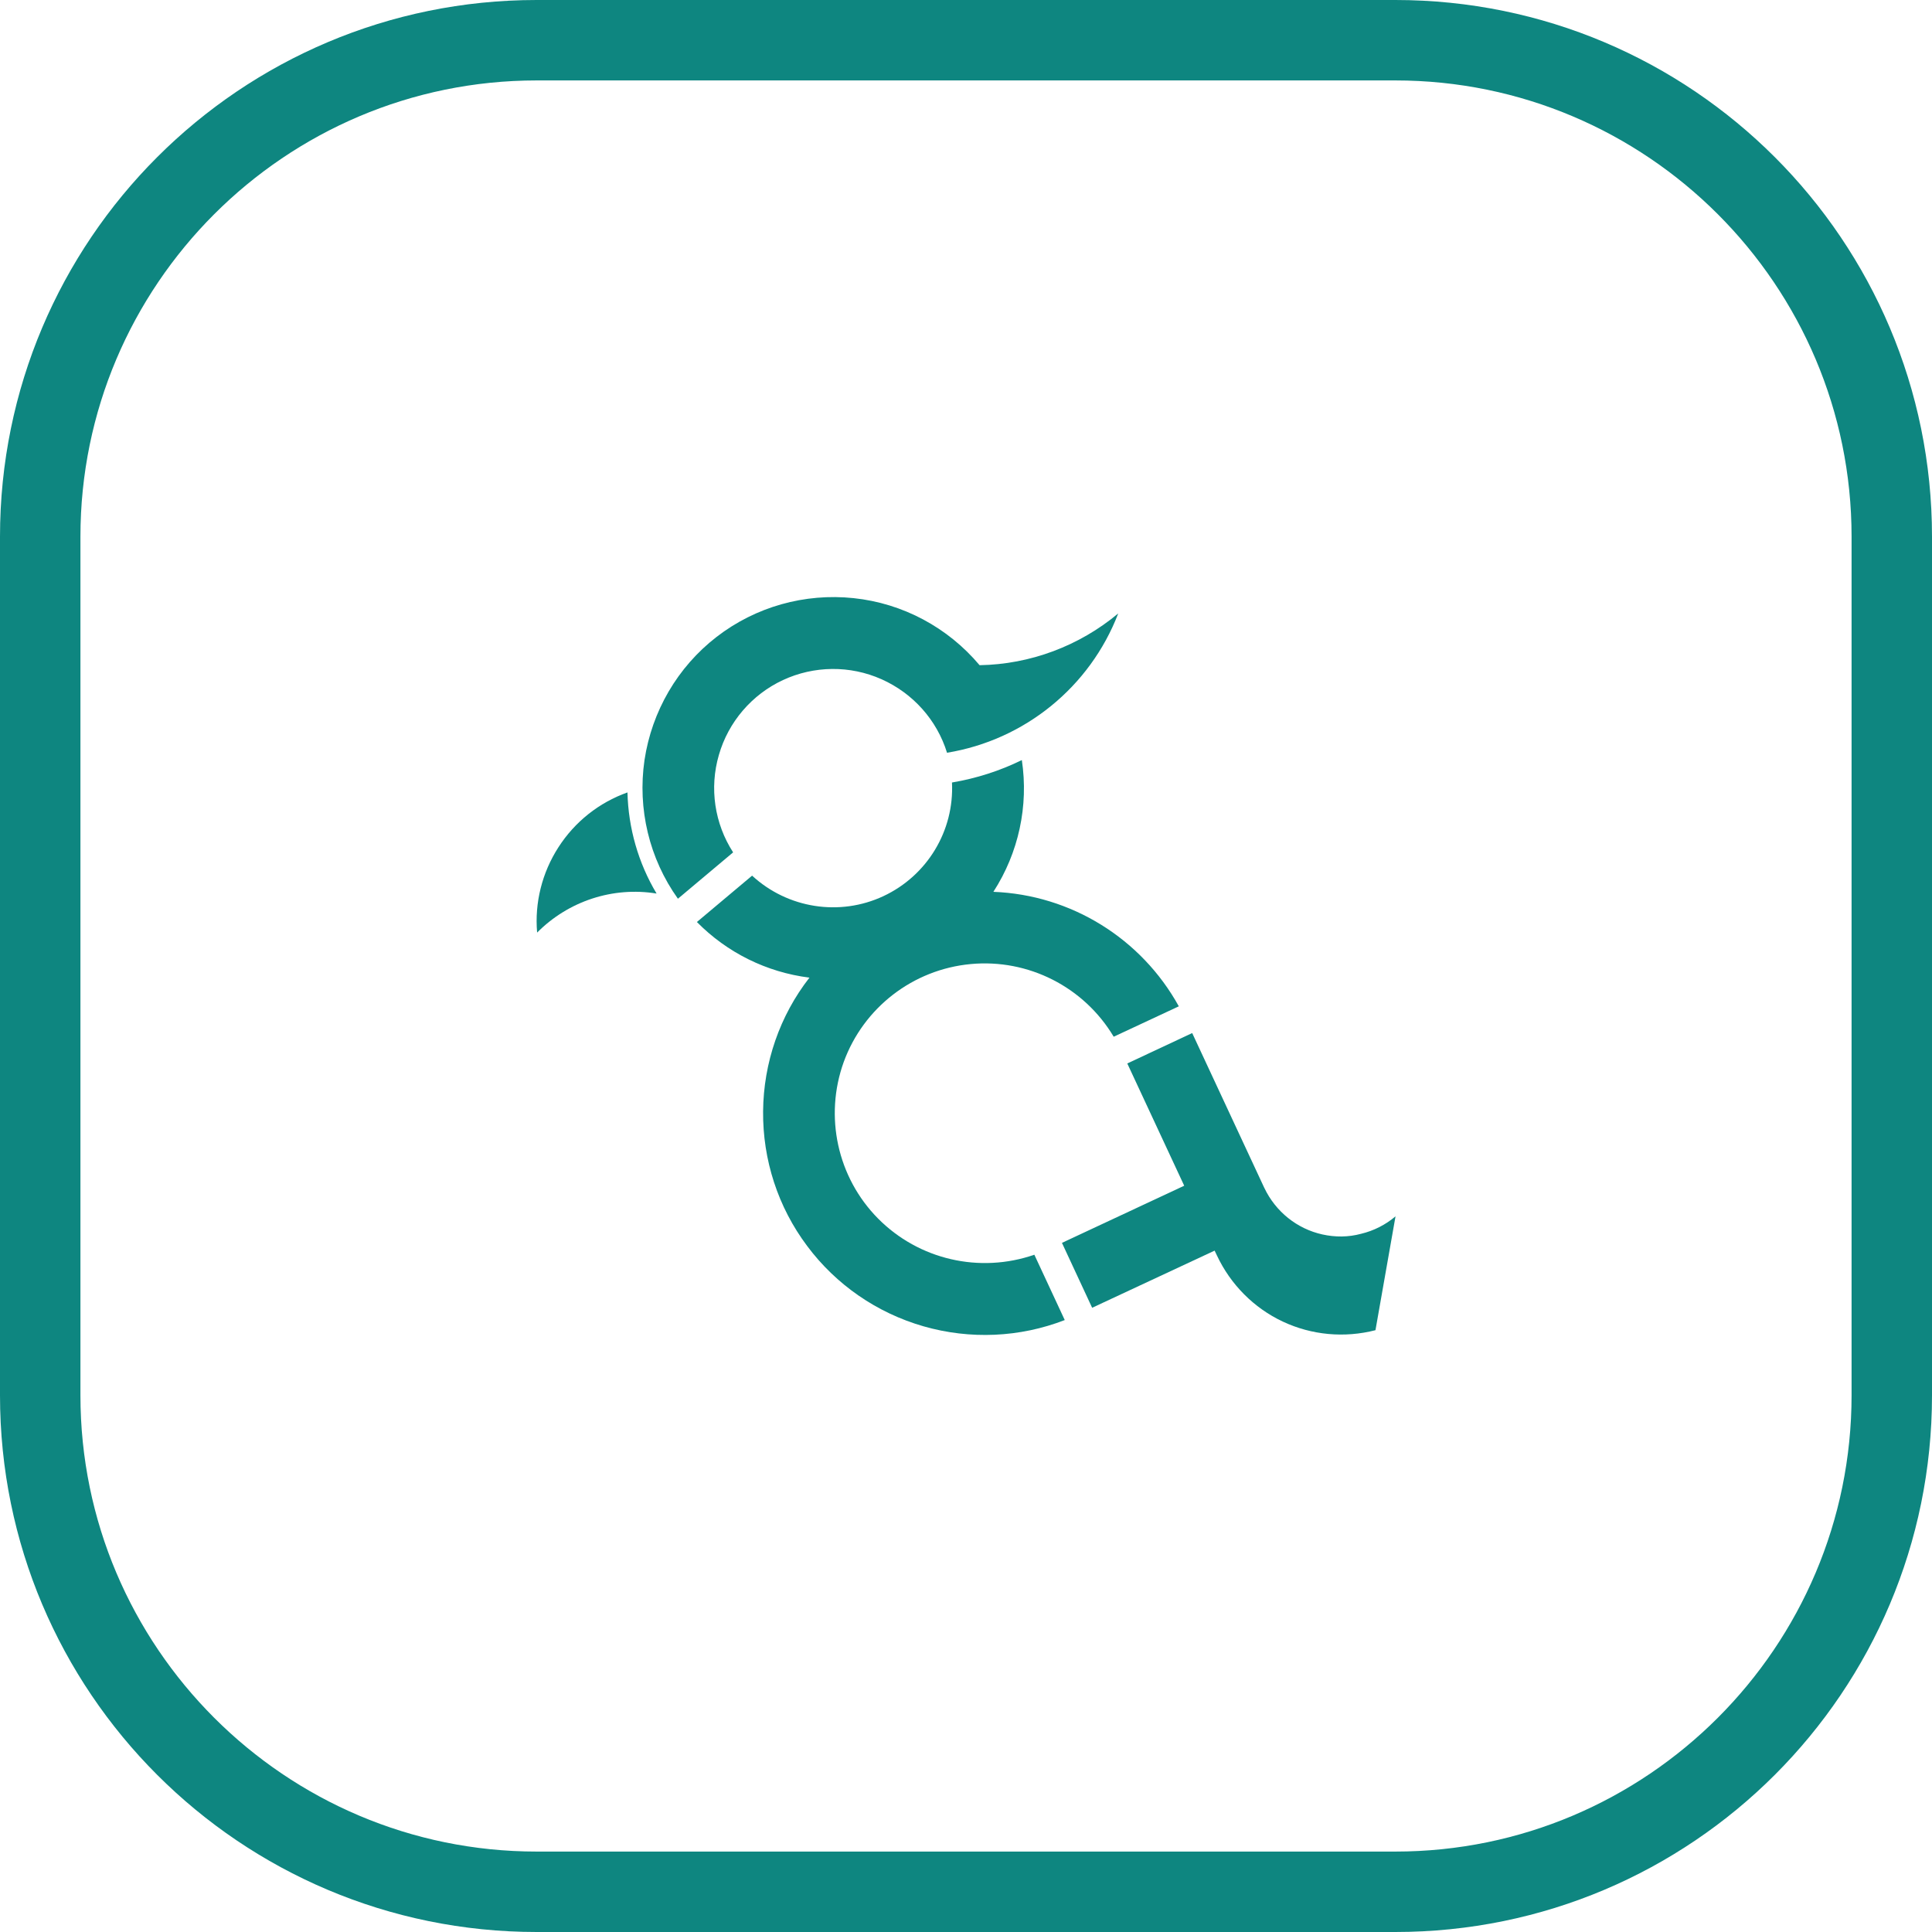 <?xml version="1.0" encoding="utf-8"?>
<!-- Generator: Adobe Illustrator 25.2.0, SVG Export Plug-In . SVG Version: 6.00 Build 0)  -->
<svg version="1.1" id="图层_1" xmlns="http://www.w3.org/2000/svg" xmlns:xlink="http://www.w3.org/1999/xlink" x="0px" y="0px"
	 width="896px" height="896px" viewBox="0 0 896 896" style="enable-background:new 0 0 896 896;" xml:space="preserve">
<style type="text/css">
	.st0{fill-rule:evenodd;clip-rule:evenodd;fill:#0E8680;}
</style>
<g>
	<path class="st0" d="M647.1,0H248.9C111.4,0,0,111.4,0,248.9v398.2C0,784.6,111.4,896,248.9,896h398.2
		C784.6,896,896,784.6,896,647.1V248.9C896,111.4,784.6,0,647.1,0z M858.7,647.1c0,116.7-94.9,211.6-211.6,211.6H248.9
		c-116.7,0-211.6-94.9-211.6-211.6V248.9c0-116.7,94.9-211.6,211.6-211.6h398.2c116.7,0,211.6,94.9,211.6,211.6V647.1z"/>
	<path class="st0" d="M259,392.9c-7.6,11.8-11.1,25.7-9.9,39.6c14.5-14.6,35.1-21.4,55.4-18.1c-8.5-14.2-13.1-30.4-13.5-46.9
		C277.8,372.2,266.6,381.1,259,392.9z"/>
	<path class="st0" d="M333.4,350.1c4.4-15.3,15.3-28,29.7-34.7c14.4-6.7,31.1-6.9,45.7-0.4c14.6,6.5,25.7,18.9,30.4,34.1
		c36-5.9,66.3-30.5,79.4-64.6c-18.1,15.1-40.8,23.6-64.3,24c-14.7-17.5-35.6-28.7-58.4-31.1c-22.7-2.4-45.5,4-63.6,18
		c-18.1,14-30,34.5-33.4,57.1c-3.3,22.6,2.2,45.7,15.5,64.3l25.6-21.5C331.4,382,328.9,365.5,333.4,350.1z"/>
	<path class="st0" d="M407.2,565.1c-18.9-19.1-25-47.4-15.9-72.6c9.2-25.2,32.1-42.9,58.9-45.4c26.7-2.5,52.5,10.6,66.3,33.7
		l30.2-14.1c-17.4-31.5-50-51.7-86-53.1c11.7-18.1,16.4-39.8,13.2-61.1c-10.2,5-21.1,8.5-32.4,10.4c1.1,22.4-11.5,43.2-31.8,52.7
		c-20.3,9.5-44.4,5.7-60.9-9.5l-25.6,21.5c14,14.2,32.3,23.3,52.2,25.8c-13.8,17.7-21.3,39.5-21.5,62c-0.2,22.5,6.9,44.4,20.4,62.4
		c13.4,18,32.4,31.1,54,37.3c21.6,6.2,44.6,5.2,65.5-2.9l-14.1-30.3C454.3,590.7,426.1,584.2,407.2,565.1z"/>
	<path class="st0" d="M613.3,572.5c-11.8-2.6-21.7-10.6-26.9-21.5c-0.1-0.1-0.1-0.3-0.2-0.4l-33.3-71.5l-30.1,14.1l26.4,56.7
		l-56.7,26.5l14,30.1l56.8-26.5l1.1,2.3c6.3,13.4,17.1,24.3,30.5,30.6c13.4,6.3,28.6,7.7,43,4l9.3-52.8c-4.6,3.9-10.1,6.7-16,8.1
		C625.3,573.8,619.2,573.8,613.3,572.5z"/>
</g>
</svg>
